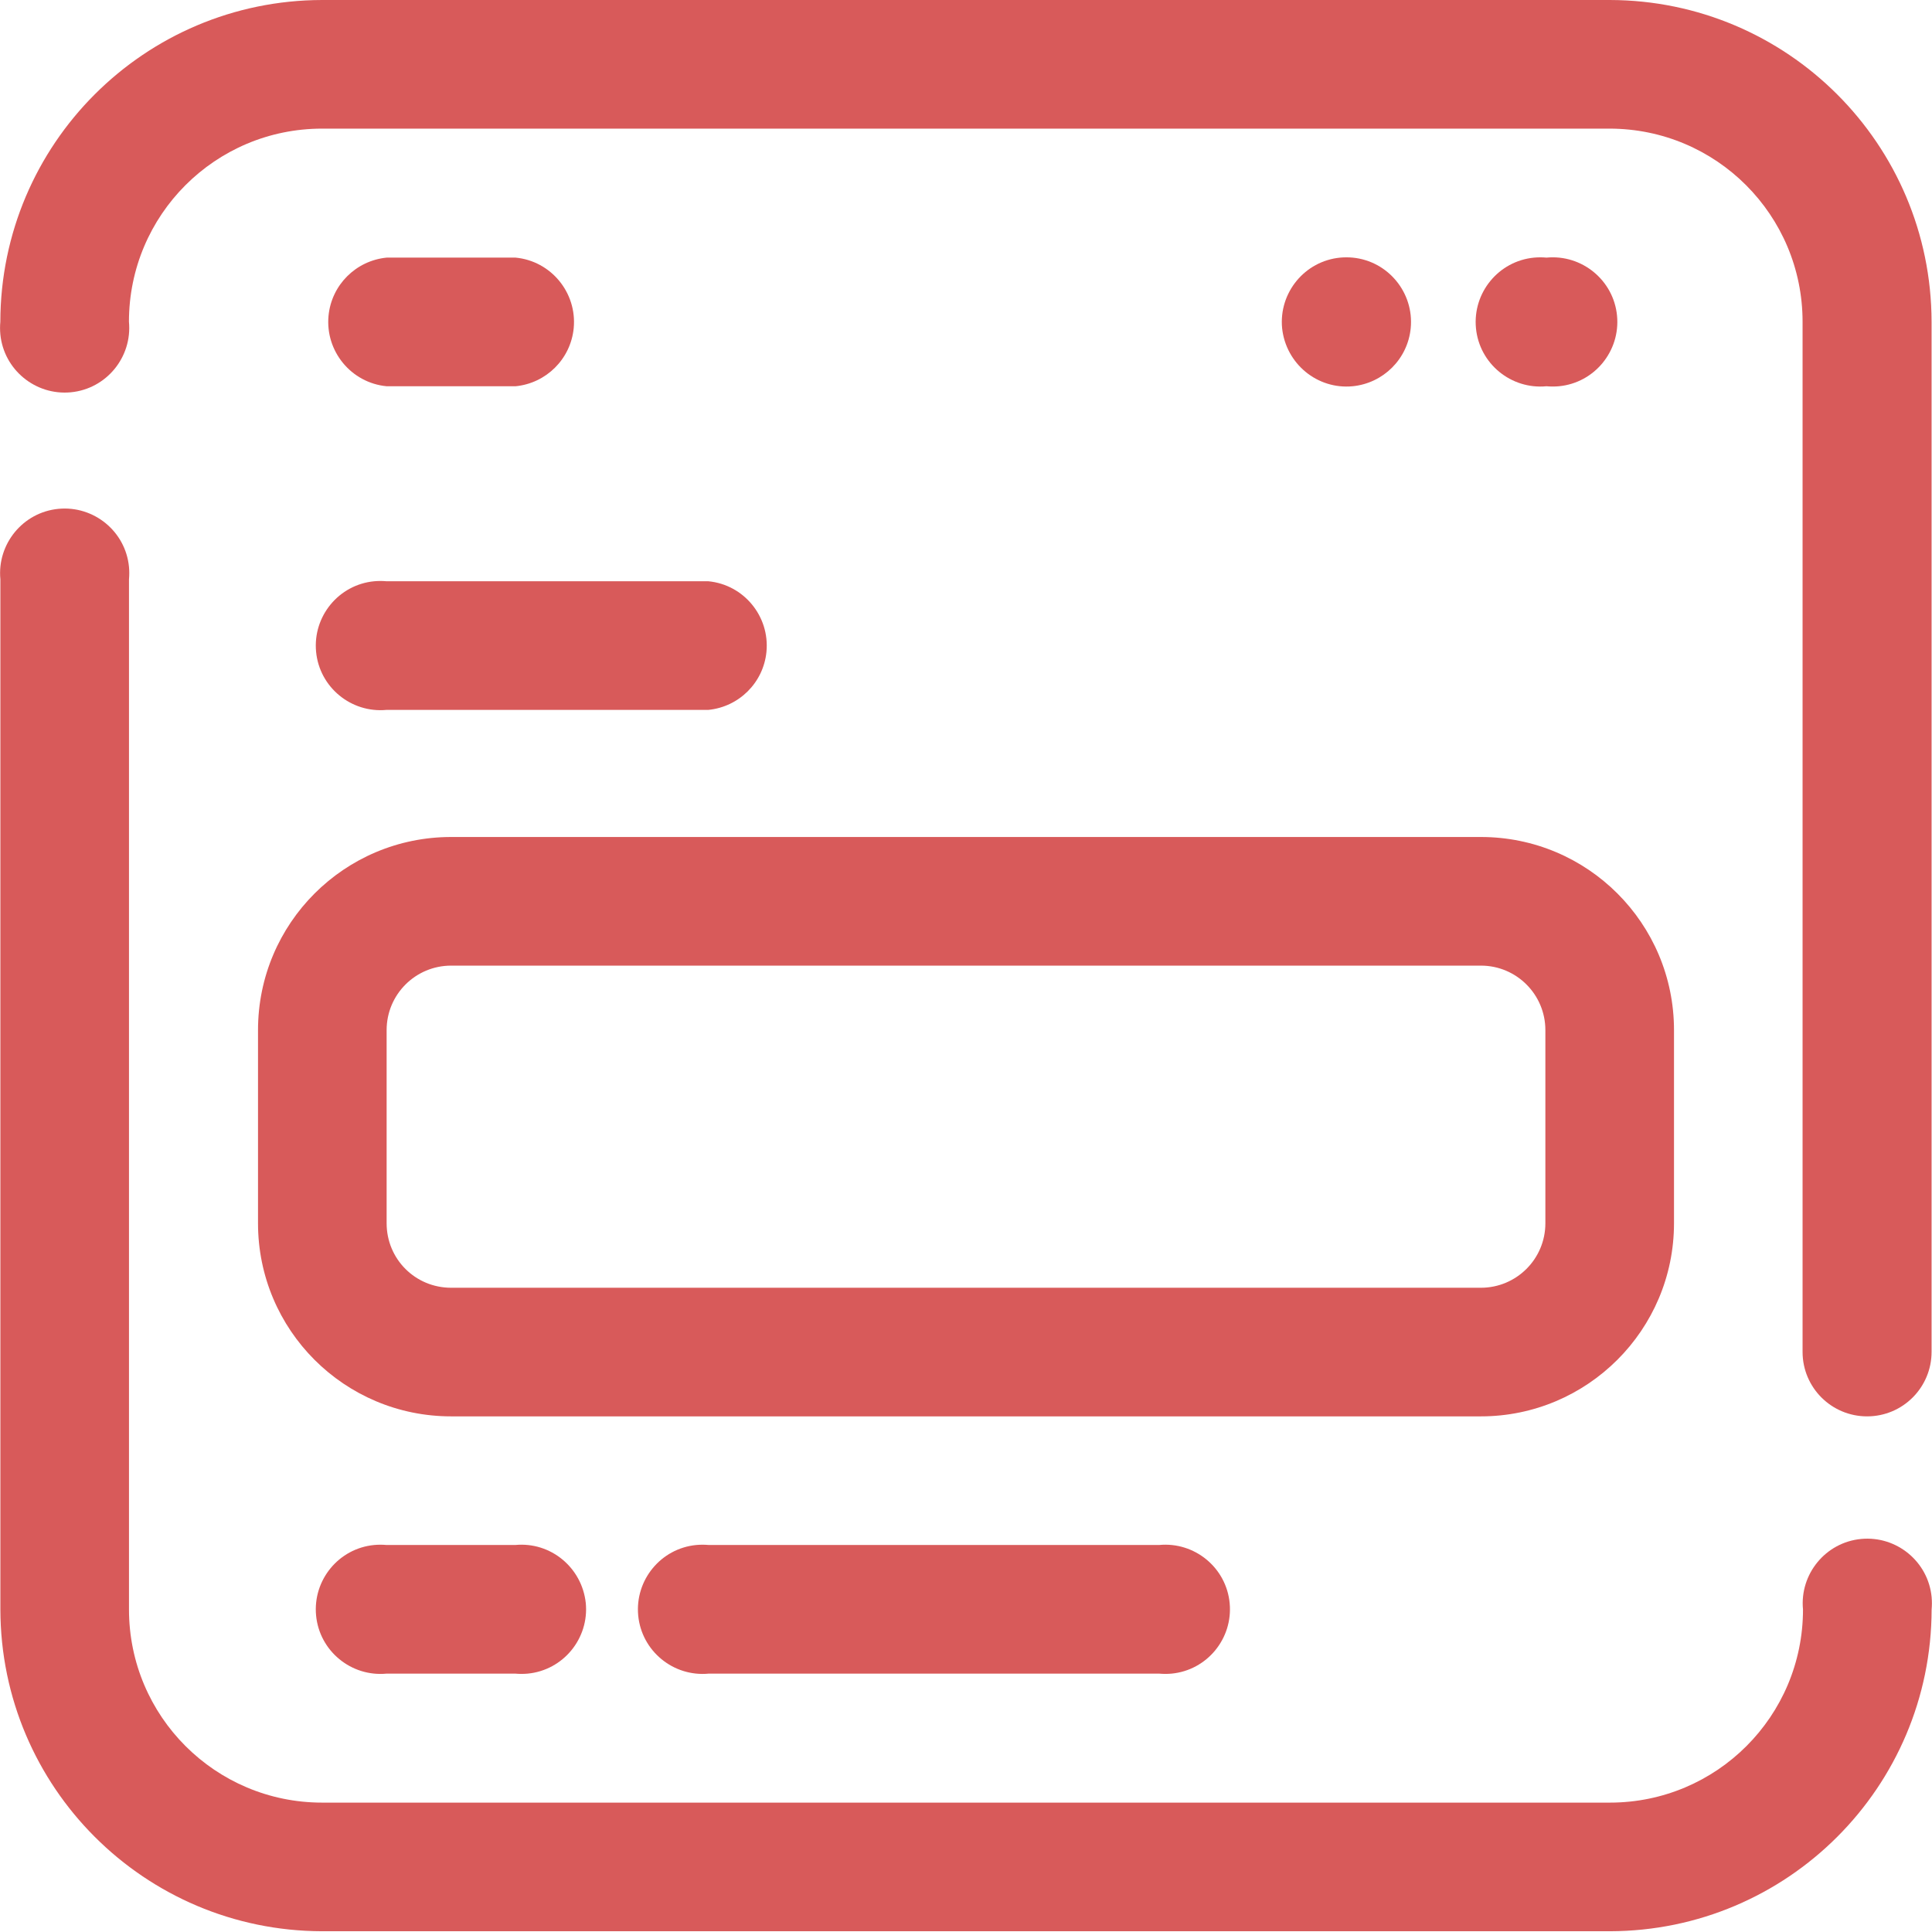 <svg width="128" height="128" viewBox="0 0 128 128" fill="none" xmlns="http://www.w3.org/2000/svg">
<g clip-path="url(#clip0_18_104)">
<path d="M76.795 102.36H46.957C46.682 102.335 46.407 102.335 46.132 102.36C43.783 102.585 42.059 104.684 42.283 107.033C42.508 109.382 44.608 111.107 46.957 110.882H76.795C77.07 110.907 77.345 110.907 77.62 110.882C79.969 110.657 81.693 108.558 81.468 106.209C81.243 103.859 79.144 102.135 76.795 102.36Z" fill="#D85A5A"/>
<path d="M34.136 102.36H25.615C25.34 102.335 25.065 102.335 24.79 102.36C22.441 102.585 20.717 104.684 20.942 107.033C21.166 109.382 23.266 111.107 25.615 110.882H34.136C34.411 110.907 34.686 110.907 34.961 110.882C37.31 110.657 39.035 108.558 38.81 106.209C38.56 103.859 36.486 102.135 34.136 102.36Z" fill="#D85A5A"/>
<path d="M20.942 43.183C21.166 45.532 23.266 47.257 25.615 47.032H46.931C48.956 46.832 50.58 45.232 50.78 43.183C51.005 40.834 49.281 38.735 46.931 38.51H25.615C25.34 38.485 25.065 38.485 24.79 38.51C22.441 38.735 20.717 40.834 20.942 43.183Z" fill="#D85A5A"/>
<path d="M110.907 81.043V68.248C110.907 61.176 105.184 55.453 98.112 55.453H29.889C22.817 55.453 17.094 61.176 17.094 68.248V81.043C17.094 88.116 22.817 93.838 29.889 93.838H98.112C105.159 93.838 110.907 88.116 110.907 81.043ZM25.615 81.043V68.248C25.615 65.874 27.54 63.975 29.889 63.975H98.112C100.486 63.975 102.385 65.899 102.385 68.248V81.043C102.385 83.418 100.461 85.317 98.112 85.317H29.889C27.515 85.317 25.615 83.418 25.615 81.043Z" fill="#D85A5A"/>
<path d="M4.695 25.99C7.044 25.765 8.768 23.666 8.543 21.317C8.543 14.244 14.266 8.522 21.338 8.522H106.63C113.702 8.522 119.425 14.244 119.425 21.317V89.565C119.425 91.939 121.349 93.838 123.698 93.838C126.073 93.838 127.972 91.914 127.972 89.565V21.317C127.947 9.546 118.426 0.025 106.655 0H21.338C9.568 0.025 0.047 9.546 0.022 21.317C-0.003 21.592 -0.003 21.866 0.022 22.141C0.247 24.49 2.346 26.215 4.695 25.99Z" fill="#D85A5A"/>
<path d="M127.975 105.809C127.75 103.46 125.651 101.735 123.301 101.96C120.952 102.185 119.228 104.284 119.453 106.633C119.453 113.706 113.73 119.428 106.658 119.428H21.341C14.269 119.428 8.546 113.706 8.546 106.633V38.385C8.571 38.11 8.571 37.835 8.546 37.56C8.321 35.211 6.222 33.487 3.873 33.712C1.524 33.937 -0.2 36.036 0.025 38.385V106.633C0.05 118.404 9.571 127.925 21.341 127.95H106.658C118.428 127.925 127.95 118.404 127.975 106.633C128 106.358 128 106.084 127.975 105.809Z" fill="#D85A5A"/>
<path d="M25.614 25.59H34.161C36.185 25.39 37.809 23.791 38.01 21.741C38.234 19.392 36.51 17.293 34.161 17.068H25.614C23.59 17.268 21.966 18.868 21.766 20.917C21.541 23.266 23.265 25.365 25.614 25.59Z" fill="#D85A5A"/>
<path d="M102.46 25.59C102.734 25.615 103.009 25.615 103.284 25.59C105.633 25.365 107.358 23.266 107.133 20.917C106.908 18.568 104.809 16.843 102.46 17.068C102.185 17.043 101.91 17.043 101.635 17.068C99.286 17.293 97.561 19.392 97.786 21.741C98.011 24.091 100.11 25.815 102.46 25.59Z" fill="#D85A5A"/>
<path d="M89.616 25.59C91.64 25.39 93.264 23.791 93.464 21.741C93.689 19.392 91.965 17.293 89.616 17.068C89.341 17.043 89.066 17.043 88.791 17.068C86.442 17.293 84.718 19.392 84.943 21.741C85.192 24.091 87.267 25.815 89.616 25.59Z" fill="#D85A5A"/>
</g>
<defs>
<clipPath id="clip0_18_104">
<rect width="128" height="127.95" fill="white"/>
</clipPath>
</defs>
</svg>
